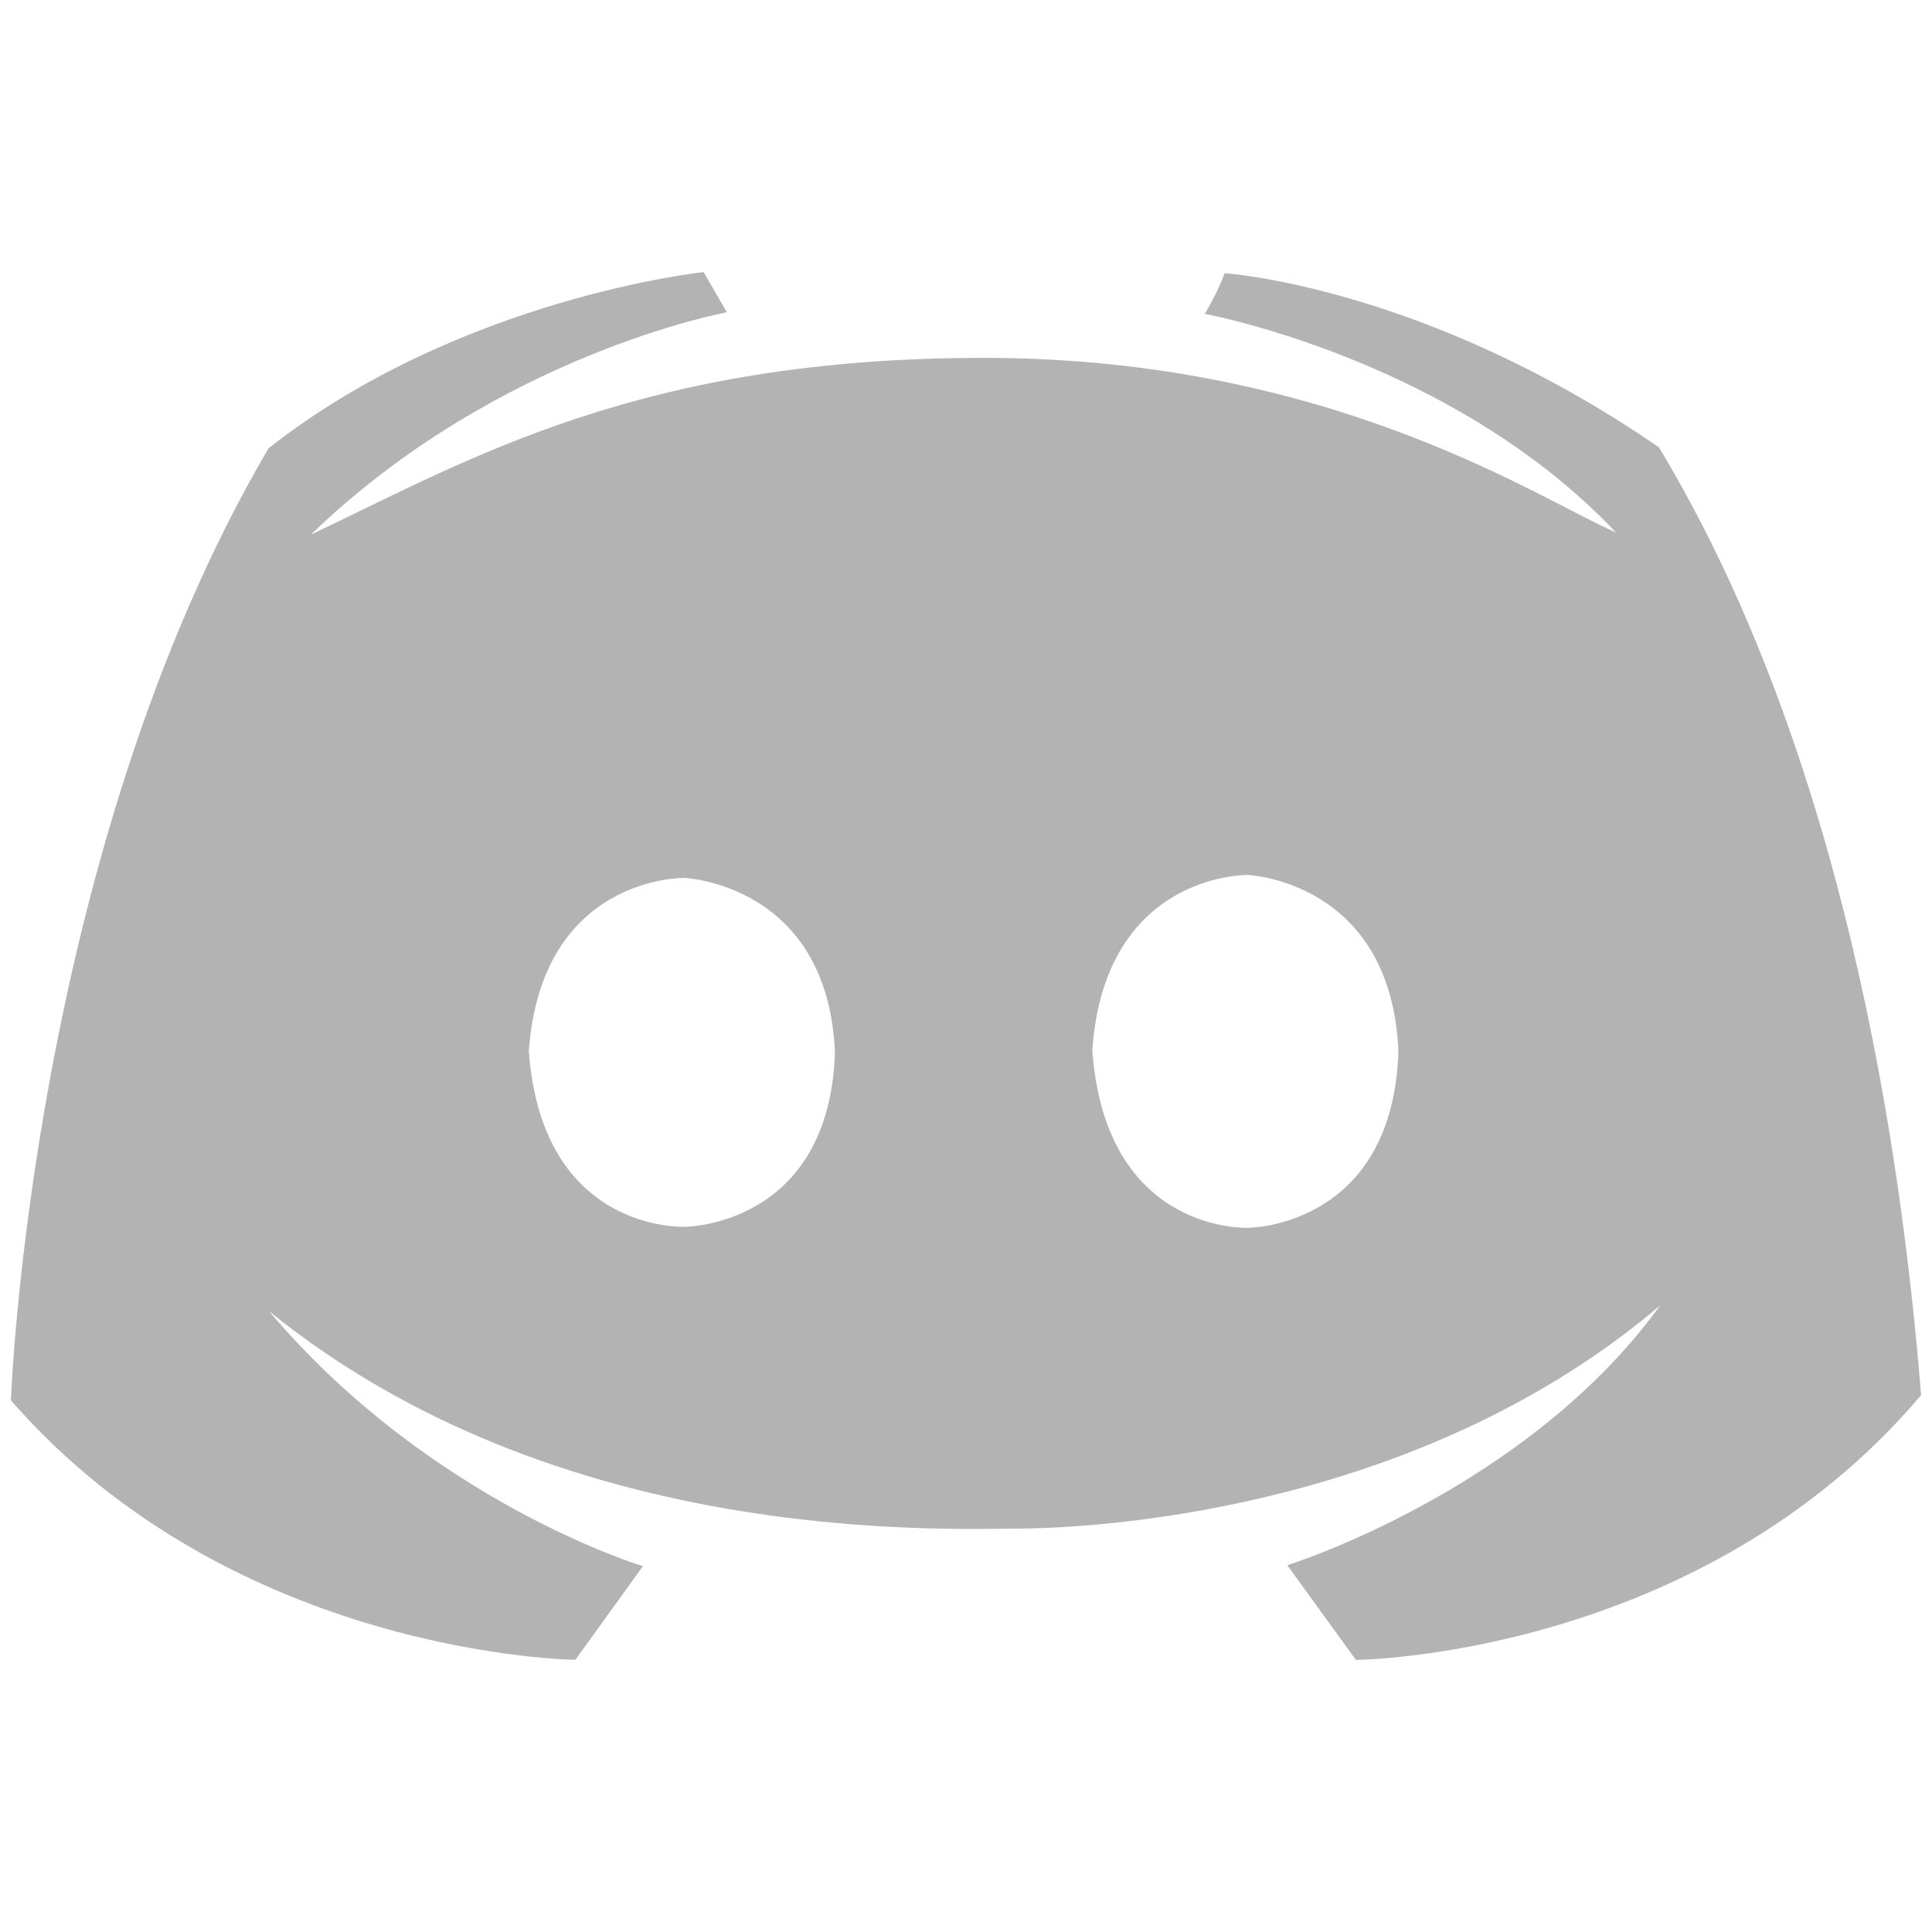 <?xml version="1.0" encoding="UTF-8" standalone="no"?>
<!DOCTYPE svg PUBLIC "-//W3C//DTD SVG 1.1//EN" "http://www.w3.org/Graphics/SVG/1.1/DTD/svg11.dtd">
<svg width="100%" height="100%" viewBox="0 0 5000 5000" version="1.1" xmlns="http://www.w3.org/2000/svg" xmlns:xlink="http://www.w3.org/1999/xlink" xml:space="preserve" xmlns:serif="http://www.serif.com/" style="fill-rule:evenodd;clip-rule:evenodd;stroke-linejoin:round;stroke-miterlimit:2;">
    <rect id="ArtBoard1" x="0" y="0" width="5000" height="5000" style="fill:none;"/>
    <g id="ArtBoard11" serif:id="ArtBoard1">
        <g transform="matrix(1,0,0,1,3.487,406.93)">
            <path d="M24.726,3217.14C24.726,3217.14 75.347,1803.3 691.427,753.239C1187.49,363.265 1817.58,297.256 1817.58,297.256L1877.58,401.27C1877.58,401.27 1284.16,509.388 800.828,976.895C1214.17,780.772 1657.55,517.285 2551.67,519.285C3445.79,521.286 3986.46,889.012 4178.48,970.942C3825.16,597.133 3316.93,447.354 3114.67,405.108C3151.79,342.38 3165.87,300.135 3165.87,300.135C3165.87,300.135 3683.45,333.118 4289.86,750.754C4770.47,1548.02 4918.29,2581.21 4968.3,3203.79C4393.39,3882.55 3505.61,3888.88 3505.61,3888.88L3328.09,3643.85C3328.09,3643.85 3945.67,3451.33 4293.21,2971.26C3688.13,3486.33 2885.53,3546.34 2643,3548.84C2400.46,3551.34 1432.84,3586.34 692.741,2986.27C1111.06,3481.26 1660.37,3646.35 1660.37,3646.35L1485.54,3888.67C1485.54,3888.67 602.879,3880.4 24.726,3217.14ZM3228.05,2770.55C3228.05,2770.55 2857.72,2788.78 2823.31,2310.69C2856.08,1850.83 3225.59,1857.46 3225.59,1857.46C3225.59,1857.46 3596.74,1872.37 3615.58,2314C3600.83,2768.89 3228.05,2770.55 3228.05,2770.55ZM1769.83,2767.99C1769.83,2767.99 1399.5,2786.02 1365.09,2313.28C1397.86,1858.56 1767.37,1865.12 1767.37,1865.12C1767.37,1865.12 2138.52,1879.87 2157.36,2316.56C2142.61,2766.36 1769.83,2767.99 1769.83,2767.99Z" style="fill:rgb(179,179,179);"/>
        </g>
    </g>
</svg>
